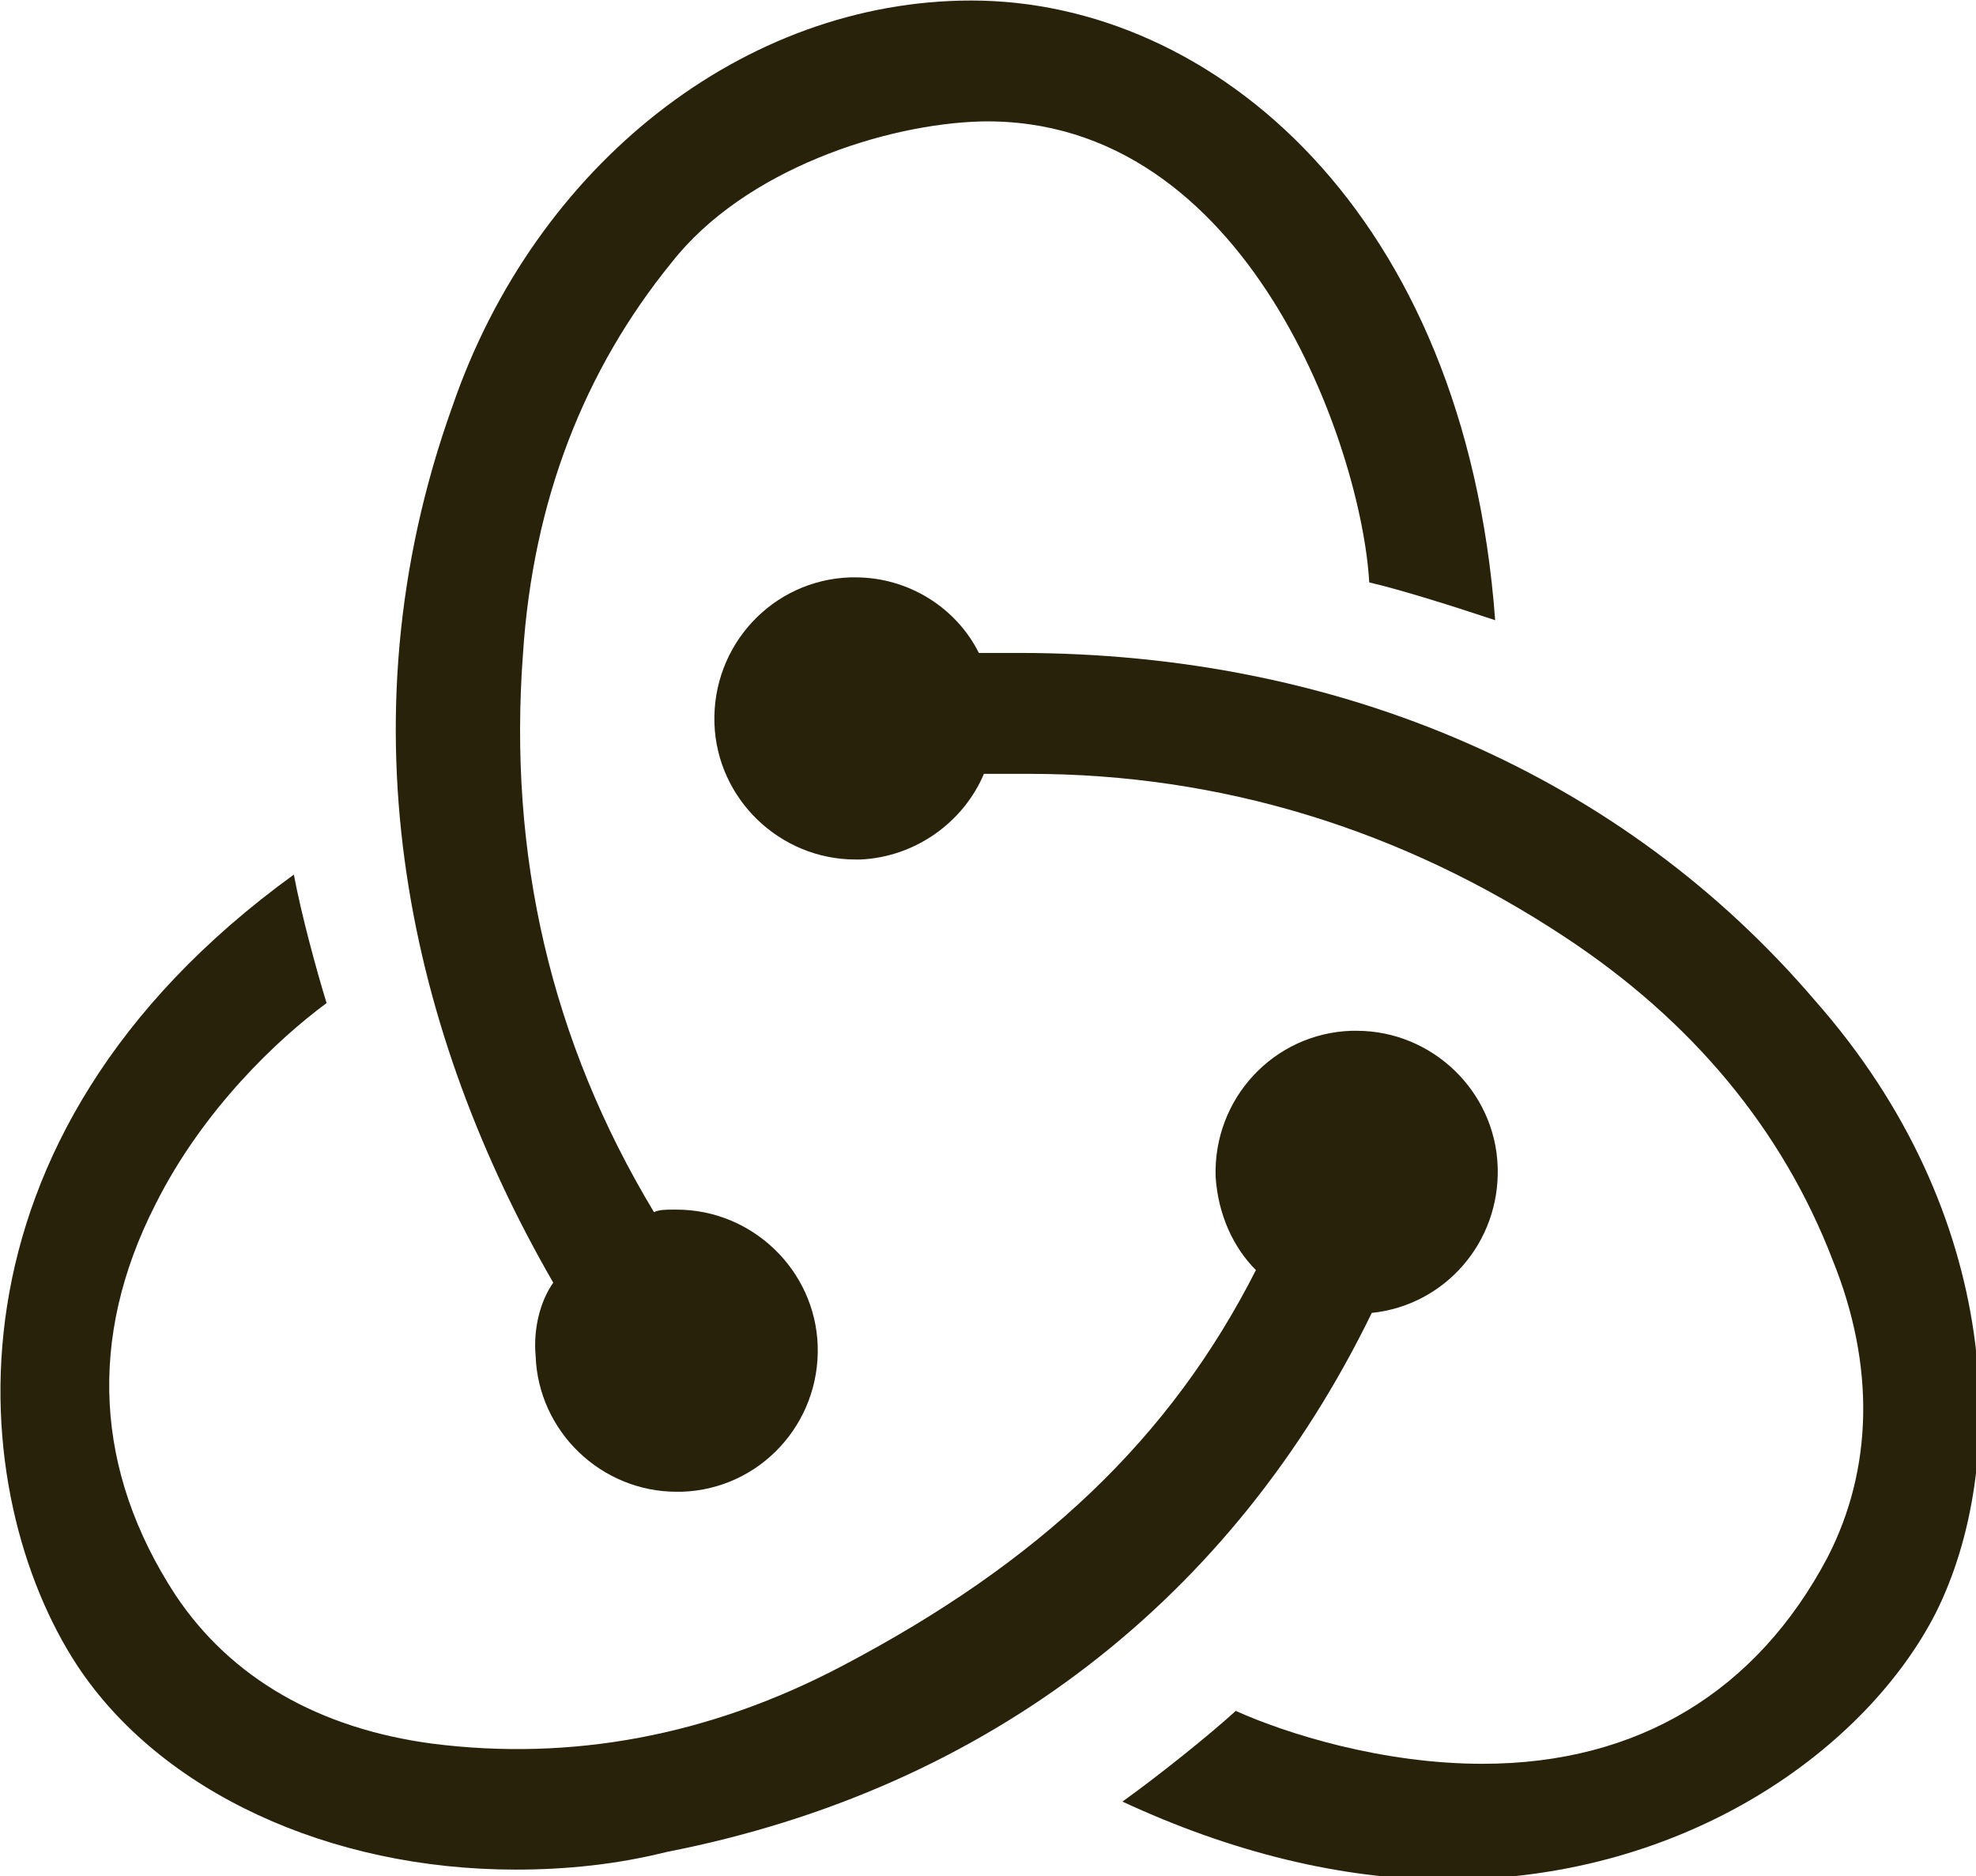 <?xml version="1.0" encoding="UTF-8" standalone="no"?>
<!-- Created with Inkscape (http://www.inkscape.org/) -->

<svg
   width="20.792mm"
   height="19.738mm"
   viewBox="0 0 20.792 19.738"
   version="1.1"
   id="svg1"
   xmlns="http://www.w3.org/2000/svg"
   xmlns:svg="http://www.w3.org/2000/svg">
  <defs
     id="defs1" />
  <g
     id="layer1"
     transform="translate(-114.3,-94.192)">
    <g
       fill="#ffffff"
       id="g3"
       transform="matrix(0.265,0,0,0.265,111.35,90.673)"
       style="fill:#28220b">
      <path
         d="m 65.6,65.4 c 2.9,-0.3 5.1,-2.8 5,-5.8 -0.1,-3 -2.6,-5.4 -5.6,-5.4 h -0.2 c -3.1,0.1 -5.5,2.7 -5.4,5.8 0.1,1.5 0.7,2.8 1.6,3.7 -3.4,6.7 -8.6,11.6 -16.4,15.7 -5.3,2.8 -10.8,3.8 -16.3,3.1 -4.5,-0.6 -8,-2.6 -10.2,-5.9 -3.2,-4.9 -3.5,-10.2 -0.8,-15.5 1.9,-3.8 4.9,-6.6 6.8,-8 -0.4,-1.3 -1,-3.5 -1.3,-5.1 -14.5,10.5 -13,24.7 -8.6,31.4 3.3,5 10,8.1 17.4,8.1 2,0 4,-0.2 6,-0.7 12.8,-2.5 22.5,-10.1 28,-21.4 z"
         id="path1"
         style="fill:#28220b" />
      <path
         d="M 83.2,53 C 75.6,44.1 64.4,39.2 51.6,39.2 H 50 c -0.9,-1.8 -2.8,-3 -4.9,-3 h -0.2 c -3.1,0.1 -5.5,2.7 -5.4,5.8 0.1,3 2.6,5.4 5.6,5.4 h 0.2 c 2.2,-0.1 4.1,-1.5 4.9,-3.4 H 52 c 7.6,0 14.8,2.2 21.3,6.5 5,3.3 8.6,7.6 10.6,12.8 1.7,4.2 1.6,8.3 -0.2,11.8 -2.8,5.3 -7.5,8.2 -13.7,8.2 -4,0 -7.8,-1.2 -9.8,-2.1 -1.1,1 -3.1,2.6 -4.5,3.6 4.3,2 8.7,3.1 12.9,3.1 9.6,0 16.7,-5.3 19.4,-10.6 2.9,-5.8 2.7,-15.8 -4.8,-24.3 z"
         id="path2"
         style="fill:#28220b" />
      <path
         d="m 32.4,67.1 c 0.1,3 2.6,5.4 5.6,5.4 h 0.2 c 3.1,-0.1 5.5,-2.7 5.4,-5.8 -0.1,-3 -2.6,-5.4 -5.6,-5.4 h -0.2 c -0.2,0 -0.5,0 -0.7,0.1 -4.1,-6.8 -5.8,-14.2 -5.2,-22.2 0.4,-6 2.4,-11.2 5.9,-15.5 2.9,-3.7 8.5,-5.5 12.3,-5.6 10.6,-0.2 15.1,13 15.4,18.3 1.3,0.3 3.5,1 5,1.5 C 69.3,21.7 59.3,13.3 49.7,13.3 c -9,0 -17.3,6.5 -20.6,16.1 -4.6,12.8 -1.6,25.1 4,34.8 -0.5,0.7 -0.8,1.8 -0.7,2.9 z"
         id="path3"
         style="fill:#28220b" />
    </g>
  </g>
</svg>
